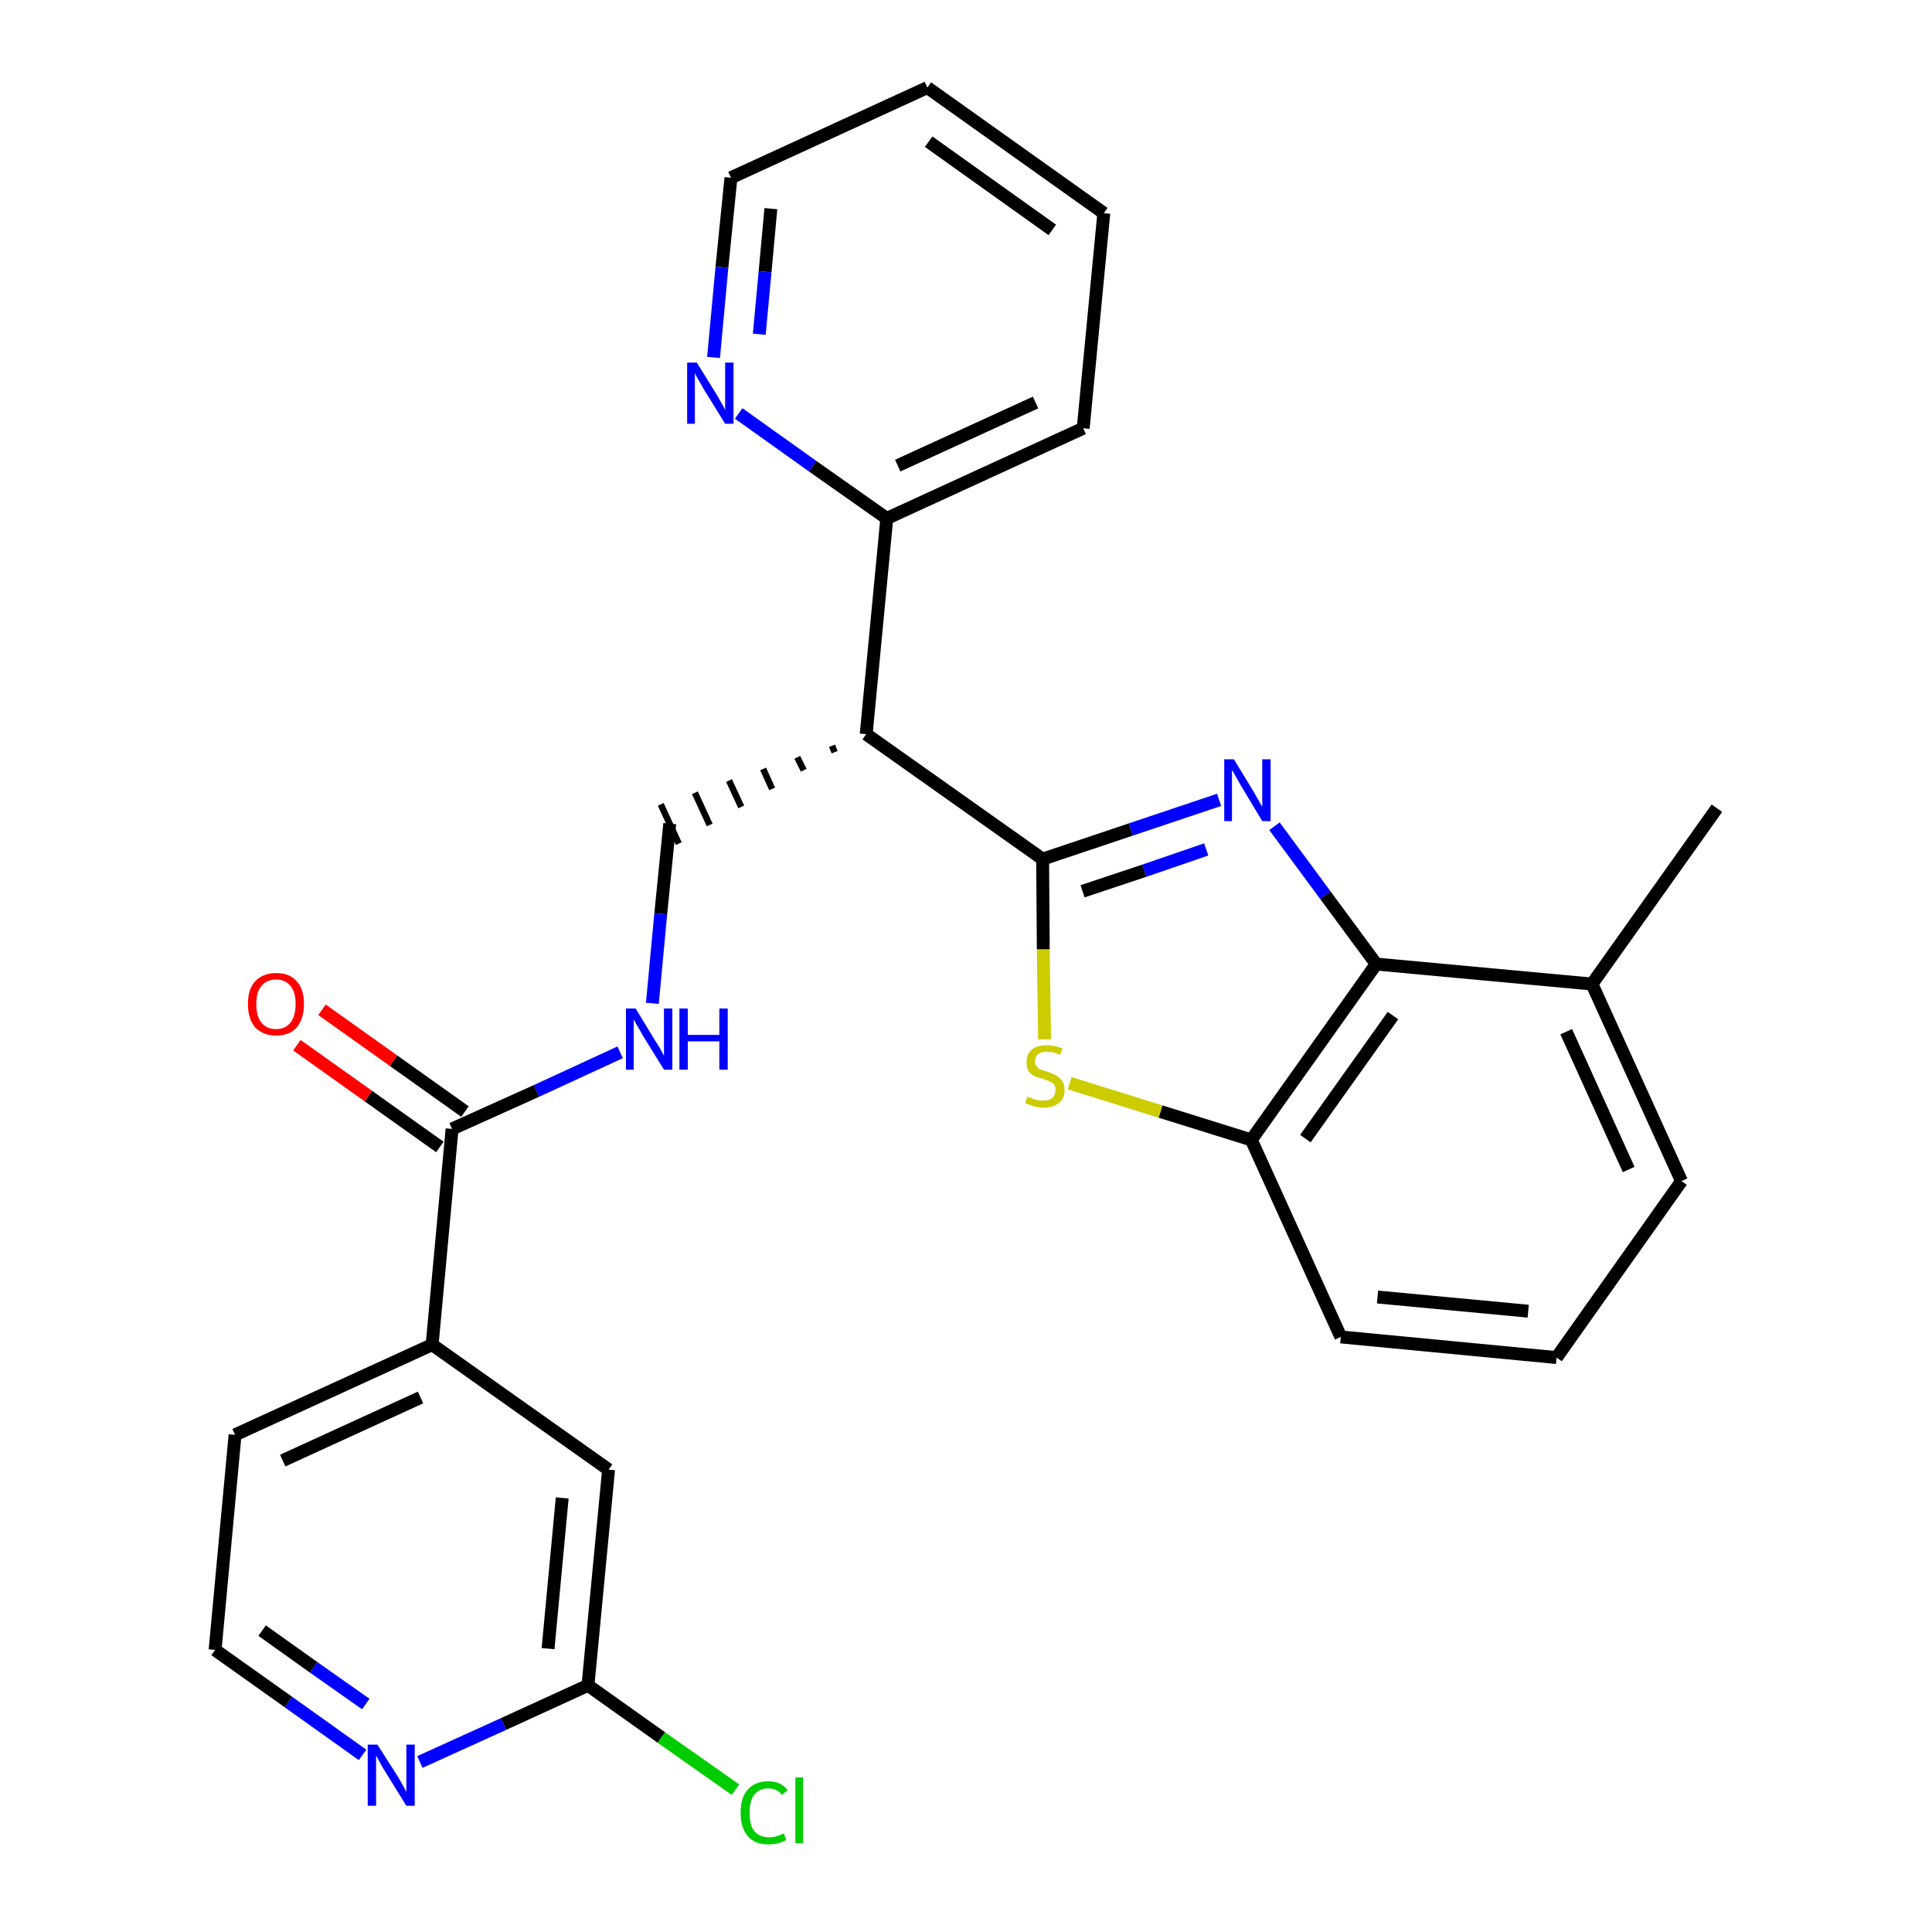 <?xml version='1.0' encoding='iso-8859-1'?>
<svg version='1.1' baseProfile='full'
              xmlns='http://www.w3.org/2000/svg'
                      xmlns:rdkit='http://www.rdkit.org/xml'
                      xmlns:xlink='http://www.w3.org/1999/xlink'
                  xml:space='preserve'
width='300px' height='300px' viewBox='0 0 300 300'>
<!-- END OF HEADER -->
<path class='bond-0 atom-0 atom-1' d='M 266.6,125.5 L 247.2,152.8' style='fill:none;fill-rule:evenodd;stroke:#000000;stroke-width:2.0px;stroke-linecap:butt;stroke-linejoin:miter;stroke-opacity:1' />
<path class='bond-1 atom-1 atom-2' d='M 247.2,152.8 L 261.1,183.4' style='fill:none;fill-rule:evenodd;stroke:#000000;stroke-width:2.0px;stroke-linecap:butt;stroke-linejoin:miter;stroke-opacity:1' />
<path class='bond-1 atom-1 atom-2' d='M 243.2,160.2 L 252.9,181.6' style='fill:none;fill-rule:evenodd;stroke:#000000;stroke-width:2.0px;stroke-linecap:butt;stroke-linejoin:miter;stroke-opacity:1' />
<path class='bond-27 atom-27 atom-1' d='M 213.7,149.7 L 247.2,152.8' style='fill:none;fill-rule:evenodd;stroke:#000000;stroke-width:2.0px;stroke-linecap:butt;stroke-linejoin:miter;stroke-opacity:1' />
<path class='bond-2 atom-2 atom-3' d='M 261.1,183.4 L 241.7,210.8' style='fill:none;fill-rule:evenodd;stroke:#000000;stroke-width:2.0px;stroke-linecap:butt;stroke-linejoin:miter;stroke-opacity:1' />
<path class='bond-3 atom-3 atom-4' d='M 241.7,210.8 L 208.2,207.6' style='fill:none;fill-rule:evenodd;stroke:#000000;stroke-width:2.0px;stroke-linecap:butt;stroke-linejoin:miter;stroke-opacity:1' />
<path class='bond-3 atom-3 atom-4' d='M 237.3,203.6 L 213.9,201.4' style='fill:none;fill-rule:evenodd;stroke:#000000;stroke-width:2.0px;stroke-linecap:butt;stroke-linejoin:miter;stroke-opacity:1' />
<path class='bond-4 atom-4 atom-5' d='M 208.2,207.6 L 194.3,177.0' style='fill:none;fill-rule:evenodd;stroke:#000000;stroke-width:2.0px;stroke-linecap:butt;stroke-linejoin:miter;stroke-opacity:1' />
<path class='bond-5 atom-5 atom-6' d='M 194.3,177.0 L 180.2,172.6' style='fill:none;fill-rule:evenodd;stroke:#000000;stroke-width:2.0px;stroke-linecap:butt;stroke-linejoin:miter;stroke-opacity:1' />
<path class='bond-5 atom-5 atom-6' d='M 180.2,172.6 L 166.1,168.2' style='fill:none;fill-rule:evenodd;stroke:#CCCC00;stroke-width:2.0px;stroke-linecap:butt;stroke-linejoin:miter;stroke-opacity:1' />
<path class='bond-28 atom-27 atom-5' d='M 213.7,149.7 L 194.3,177.0' style='fill:none;fill-rule:evenodd;stroke:#000000;stroke-width:2.0px;stroke-linecap:butt;stroke-linejoin:miter;stroke-opacity:1' />
<path class='bond-28 atom-27 atom-5' d='M 216.3,157.7 L 202.7,176.8' style='fill:none;fill-rule:evenodd;stroke:#000000;stroke-width:2.0px;stroke-linecap:butt;stroke-linejoin:miter;stroke-opacity:1' />
<path class='bond-6 atom-6 atom-7' d='M 162.2,161.4 L 162.0,147.4' style='fill:none;fill-rule:evenodd;stroke:#CCCC00;stroke-width:2.0px;stroke-linecap:butt;stroke-linejoin:miter;stroke-opacity:1' />
<path class='bond-6 atom-6 atom-7' d='M 162.0,147.4 L 161.9,133.4' style='fill:none;fill-rule:evenodd;stroke:#000000;stroke-width:2.0px;stroke-linecap:butt;stroke-linejoin:miter;stroke-opacity:1' />
<path class='bond-7 atom-7 atom-8' d='M 161.9,133.4 L 134.5,114.0' style='fill:none;fill-rule:evenodd;stroke:#000000;stroke-width:2.0px;stroke-linecap:butt;stroke-linejoin:miter;stroke-opacity:1' />
<path class='bond-25 atom-7 atom-26' d='M 161.9,133.4 L 175.6,128.8' style='fill:none;fill-rule:evenodd;stroke:#000000;stroke-width:2.0px;stroke-linecap:butt;stroke-linejoin:miter;stroke-opacity:1' />
<path class='bond-25 atom-7 atom-26' d='M 175.6,128.8 L 189.3,124.2' style='fill:none;fill-rule:evenodd;stroke:#0000FF;stroke-width:2.0px;stroke-linecap:butt;stroke-linejoin:miter;stroke-opacity:1' />
<path class='bond-25 atom-7 atom-26' d='M 168.1,138.4 L 177.7,135.2' style='fill:none;fill-rule:evenodd;stroke:#000000;stroke-width:2.0px;stroke-linecap:butt;stroke-linejoin:miter;stroke-opacity:1' />
<path class='bond-25 atom-7 atom-26' d='M 177.7,135.2 L 187.3,131.9' style='fill:none;fill-rule:evenodd;stroke:#0000FF;stroke-width:2.0px;stroke-linecap:butt;stroke-linejoin:miter;stroke-opacity:1' />
<path class='bond-8 atom-8 atom-9' d='M 129.2,115.8 L 129.6,116.8' style='fill:none;fill-rule:evenodd;stroke:#000000;stroke-width:1.0px;stroke-linecap:butt;stroke-linejoin:miter;stroke-opacity:1' />
<path class='bond-8 atom-8 atom-9' d='M 123.8,117.6 L 124.8,119.6' style='fill:none;fill-rule:evenodd;stroke:#000000;stroke-width:1.0px;stroke-linecap:butt;stroke-linejoin:miter;stroke-opacity:1' />
<path class='bond-8 atom-8 atom-9' d='M 118.5,119.4 L 119.9,122.5' style='fill:none;fill-rule:evenodd;stroke:#000000;stroke-width:1.0px;stroke-linecap:butt;stroke-linejoin:miter;stroke-opacity:1' />
<path class='bond-8 atom-8 atom-9' d='M 113.2,121.2 L 115.1,125.3' style='fill:none;fill-rule:evenodd;stroke:#000000;stroke-width:1.0px;stroke-linecap:butt;stroke-linejoin:miter;stroke-opacity:1' />
<path class='bond-8 atom-8 atom-9' d='M 107.9,123.1 L 110.2,128.1' style='fill:none;fill-rule:evenodd;stroke:#000000;stroke-width:1.0px;stroke-linecap:butt;stroke-linejoin:miter;stroke-opacity:1' />
<path class='bond-8 atom-8 atom-9' d='M 102.6,124.9 L 105.4,131.0' style='fill:none;fill-rule:evenodd;stroke:#000000;stroke-width:1.0px;stroke-linecap:butt;stroke-linejoin:miter;stroke-opacity:1' />
<path class='bond-19 atom-8 atom-20' d='M 134.5,114.0 L 137.7,80.5' style='fill:none;fill-rule:evenodd;stroke:#000000;stroke-width:2.0px;stroke-linecap:butt;stroke-linejoin:miter;stroke-opacity:1' />
<path class='bond-9 atom-9 atom-10' d='M 104.0,127.9 L 102.6,141.9' style='fill:none;fill-rule:evenodd;stroke:#000000;stroke-width:2.0px;stroke-linecap:butt;stroke-linejoin:miter;stroke-opacity:1' />
<path class='bond-9 atom-9 atom-10' d='M 102.6,141.9 L 101.3,155.8' style='fill:none;fill-rule:evenodd;stroke:#0000FF;stroke-width:2.0px;stroke-linecap:butt;stroke-linejoin:miter;stroke-opacity:1' />
<path class='bond-10 atom-10 atom-11' d='M 96.3,163.4 L 83.3,169.4' style='fill:none;fill-rule:evenodd;stroke:#0000FF;stroke-width:2.0px;stroke-linecap:butt;stroke-linejoin:miter;stroke-opacity:1' />
<path class='bond-10 atom-10 atom-11' d='M 83.3,169.4 L 70.2,175.3' style='fill:none;fill-rule:evenodd;stroke:#000000;stroke-width:2.0px;stroke-linecap:butt;stroke-linejoin:miter;stroke-opacity:1' />
<path class='bond-11 atom-11 atom-12' d='M 72.2,172.6 L 61.1,164.7' style='fill:none;fill-rule:evenodd;stroke:#000000;stroke-width:2.0px;stroke-linecap:butt;stroke-linejoin:miter;stroke-opacity:1' />
<path class='bond-11 atom-11 atom-12' d='M 61.1,164.7 L 50.0,156.8' style='fill:none;fill-rule:evenodd;stroke:#FF0000;stroke-width:2.0px;stroke-linecap:butt;stroke-linejoin:miter;stroke-opacity:1' />
<path class='bond-11 atom-11 atom-12' d='M 68.3,178.1 L 57.2,170.2' style='fill:none;fill-rule:evenodd;stroke:#000000;stroke-width:2.0px;stroke-linecap:butt;stroke-linejoin:miter;stroke-opacity:1' />
<path class='bond-11 atom-11 atom-12' d='M 57.2,170.2 L 46.1,162.3' style='fill:none;fill-rule:evenodd;stroke:#FF0000;stroke-width:2.0px;stroke-linecap:butt;stroke-linejoin:miter;stroke-opacity:1' />
<path class='bond-12 atom-11 atom-13' d='M 70.2,175.3 L 67.1,208.8' style='fill:none;fill-rule:evenodd;stroke:#000000;stroke-width:2.0px;stroke-linecap:butt;stroke-linejoin:miter;stroke-opacity:1' />
<path class='bond-13 atom-13 atom-14' d='M 67.1,208.8 L 36.5,222.8' style='fill:none;fill-rule:evenodd;stroke:#000000;stroke-width:2.0px;stroke-linecap:butt;stroke-linejoin:miter;stroke-opacity:1' />
<path class='bond-13 atom-13 atom-14' d='M 65.3,217.0 L 43.9,226.8' style='fill:none;fill-rule:evenodd;stroke:#000000;stroke-width:2.0px;stroke-linecap:butt;stroke-linejoin:miter;stroke-opacity:1' />
<path class='bond-29 atom-19 atom-13' d='M 94.5,228.2 L 67.1,208.8' style='fill:none;fill-rule:evenodd;stroke:#000000;stroke-width:2.0px;stroke-linecap:butt;stroke-linejoin:miter;stroke-opacity:1' />
<path class='bond-14 atom-14 atom-15' d='M 36.5,222.8 L 33.4,256.2' style='fill:none;fill-rule:evenodd;stroke:#000000;stroke-width:2.0px;stroke-linecap:butt;stroke-linejoin:miter;stroke-opacity:1' />
<path class='bond-15 atom-15 atom-16' d='M 33.4,256.2 L 44.8,264.3' style='fill:none;fill-rule:evenodd;stroke:#000000;stroke-width:2.0px;stroke-linecap:butt;stroke-linejoin:miter;stroke-opacity:1' />
<path class='bond-15 atom-15 atom-16' d='M 44.8,264.3 L 56.3,272.5' style='fill:none;fill-rule:evenodd;stroke:#0000FF;stroke-width:2.0px;stroke-linecap:butt;stroke-linejoin:miter;stroke-opacity:1' />
<path class='bond-15 atom-15 atom-16' d='M 40.7,253.2 L 48.7,258.9' style='fill:none;fill-rule:evenodd;stroke:#000000;stroke-width:2.0px;stroke-linecap:butt;stroke-linejoin:miter;stroke-opacity:1' />
<path class='bond-15 atom-15 atom-16' d='M 48.7,258.9 L 56.8,264.6' style='fill:none;fill-rule:evenodd;stroke:#0000FF;stroke-width:2.0px;stroke-linecap:butt;stroke-linejoin:miter;stroke-opacity:1' />
<path class='bond-16 atom-16 atom-17' d='M 65.2,273.6 L 78.2,267.7' style='fill:none;fill-rule:evenodd;stroke:#0000FF;stroke-width:2.0px;stroke-linecap:butt;stroke-linejoin:miter;stroke-opacity:1' />
<path class='bond-16 atom-16 atom-17' d='M 78.2,267.7 L 91.3,261.7' style='fill:none;fill-rule:evenodd;stroke:#000000;stroke-width:2.0px;stroke-linecap:butt;stroke-linejoin:miter;stroke-opacity:1' />
<path class='bond-17 atom-17 atom-18' d='M 91.3,261.7 L 102.7,269.8' style='fill:none;fill-rule:evenodd;stroke:#000000;stroke-width:2.0px;stroke-linecap:butt;stroke-linejoin:miter;stroke-opacity:1' />
<path class='bond-17 atom-17 atom-18' d='M 102.7,269.8 L 114.2,277.9' style='fill:none;fill-rule:evenodd;stroke:#00CC00;stroke-width:2.0px;stroke-linecap:butt;stroke-linejoin:miter;stroke-opacity:1' />
<path class='bond-18 atom-17 atom-19' d='M 91.3,261.7 L 94.5,228.2' style='fill:none;fill-rule:evenodd;stroke:#000000;stroke-width:2.0px;stroke-linecap:butt;stroke-linejoin:miter;stroke-opacity:1' />
<path class='bond-18 atom-17 atom-19' d='M 85.1,256.0 L 87.3,232.6' style='fill:none;fill-rule:evenodd;stroke:#000000;stroke-width:2.0px;stroke-linecap:butt;stroke-linejoin:miter;stroke-opacity:1' />
<path class='bond-20 atom-20 atom-21' d='M 137.7,80.5 L 168.2,66.5' style='fill:none;fill-rule:evenodd;stroke:#000000;stroke-width:2.0px;stroke-linecap:butt;stroke-linejoin:miter;stroke-opacity:1' />
<path class='bond-20 atom-20 atom-21' d='M 139.4,72.3 L 160.8,62.5' style='fill:none;fill-rule:evenodd;stroke:#000000;stroke-width:2.0px;stroke-linecap:butt;stroke-linejoin:miter;stroke-opacity:1' />
<path class='bond-30 atom-25 atom-20' d='M 114.7,64.2 L 126.2,72.4' style='fill:none;fill-rule:evenodd;stroke:#0000FF;stroke-width:2.0px;stroke-linecap:butt;stroke-linejoin:miter;stroke-opacity:1' />
<path class='bond-30 atom-25 atom-20' d='M 126.2,72.4 L 137.7,80.5' style='fill:none;fill-rule:evenodd;stroke:#000000;stroke-width:2.0px;stroke-linecap:butt;stroke-linejoin:miter;stroke-opacity:1' />
<path class='bond-21 atom-21 atom-22' d='M 168.2,66.5 L 171.4,33.1' style='fill:none;fill-rule:evenodd;stroke:#000000;stroke-width:2.0px;stroke-linecap:butt;stroke-linejoin:miter;stroke-opacity:1' />
<path class='bond-22 atom-22 atom-23' d='M 171.4,33.1 L 144.0,13.6' style='fill:none;fill-rule:evenodd;stroke:#000000;stroke-width:2.0px;stroke-linecap:butt;stroke-linejoin:miter;stroke-opacity:1' />
<path class='bond-22 atom-22 atom-23' d='M 163.4,35.7 L 144.2,22.0' style='fill:none;fill-rule:evenodd;stroke:#000000;stroke-width:2.0px;stroke-linecap:butt;stroke-linejoin:miter;stroke-opacity:1' />
<path class='bond-23 atom-23 atom-24' d='M 144.0,13.6 L 113.5,27.6' style='fill:none;fill-rule:evenodd;stroke:#000000;stroke-width:2.0px;stroke-linecap:butt;stroke-linejoin:miter;stroke-opacity:1' />
<path class='bond-24 atom-24 atom-25' d='M 113.5,27.6 L 112.1,41.5' style='fill:none;fill-rule:evenodd;stroke:#000000;stroke-width:2.0px;stroke-linecap:butt;stroke-linejoin:miter;stroke-opacity:1' />
<path class='bond-24 atom-24 atom-25' d='M 112.1,41.5 L 110.8,55.5' style='fill:none;fill-rule:evenodd;stroke:#0000FF;stroke-width:2.0px;stroke-linecap:butt;stroke-linejoin:miter;stroke-opacity:1' />
<path class='bond-24 atom-24 atom-25' d='M 119.7,32.4 L 118.8,42.2' style='fill:none;fill-rule:evenodd;stroke:#000000;stroke-width:2.0px;stroke-linecap:butt;stroke-linejoin:miter;stroke-opacity:1' />
<path class='bond-24 atom-24 atom-25' d='M 118.8,42.2 L 117.9,51.9' style='fill:none;fill-rule:evenodd;stroke:#0000FF;stroke-width:2.0px;stroke-linecap:butt;stroke-linejoin:miter;stroke-opacity:1' />
<path class='bond-26 atom-26 atom-27' d='M 197.9,128.3 L 205.8,139.0' style='fill:none;fill-rule:evenodd;stroke:#0000FF;stroke-width:2.0px;stroke-linecap:butt;stroke-linejoin:miter;stroke-opacity:1' />
<path class='bond-26 atom-26 atom-27' d='M 205.8,139.0 L 213.7,149.7' style='fill:none;fill-rule:evenodd;stroke:#000000;stroke-width:2.0px;stroke-linecap:butt;stroke-linejoin:miter;stroke-opacity:1' />
<path  class='atom-6' d='M 159.5 170.3
Q 159.6 170.3, 160.1 170.5
Q 160.5 170.7, 161.0 170.8
Q 161.5 170.9, 162.0 170.9
Q 162.9 170.9, 163.4 170.5
Q 163.9 170.0, 163.9 169.3
Q 163.9 168.7, 163.7 168.4
Q 163.4 168.1, 163.0 167.9
Q 162.6 167.8, 161.9 167.5
Q 161.1 167.3, 160.6 167.1
Q 160.1 166.8, 159.7 166.3
Q 159.4 165.8, 159.4 164.9
Q 159.4 163.7, 160.2 163.0
Q 161.0 162.3, 162.6 162.3
Q 163.7 162.3, 165.0 162.8
L 164.6 163.8
Q 163.5 163.3, 162.6 163.3
Q 161.7 163.3, 161.2 163.7
Q 160.7 164.1, 160.7 164.8
Q 160.7 165.3, 161.0 165.6
Q 161.2 165.9, 161.6 166.1
Q 162.0 166.2, 162.6 166.4
Q 163.5 166.7, 164.0 167.0
Q 164.5 167.3, 164.9 167.8
Q 165.3 168.3, 165.3 169.3
Q 165.3 170.6, 164.4 171.3
Q 163.5 172.0, 162.0 172.0
Q 161.2 172.0, 160.6 171.8
Q 159.9 171.6, 159.2 171.3
L 159.5 170.3
' fill='#CCCC00'/>
<path  class='atom-10' d='M 98.7 156.6
L 101.8 161.7
Q 102.1 162.1, 102.6 163.0
Q 103.1 163.9, 103.1 164.0
L 103.1 156.6
L 104.4 156.6
L 104.4 166.1
L 103.1 166.1
L 99.7 160.6
Q 99.4 160.0, 98.9 159.2
Q 98.5 158.5, 98.4 158.3
L 98.4 166.1
L 97.2 166.1
L 97.2 156.6
L 98.7 156.6
' fill='#0000FF'/>
<path  class='atom-10' d='M 105.5 156.6
L 106.8 156.6
L 106.8 160.7
L 111.7 160.7
L 111.7 156.6
L 113.0 156.6
L 113.0 166.1
L 111.7 166.1
L 111.7 161.7
L 106.8 161.7
L 106.8 166.1
L 105.5 166.1
L 105.5 156.6
' fill='#0000FF'/>
<path  class='atom-12' d='M 38.5 155.9
Q 38.5 153.6, 39.6 152.4
Q 40.8 151.1, 42.9 151.1
Q 45.0 151.1, 46.1 152.4
Q 47.2 153.6, 47.2 155.9
Q 47.2 158.2, 46.1 159.5
Q 45.0 160.8, 42.9 160.8
Q 40.8 160.8, 39.6 159.5
Q 38.5 158.2, 38.5 155.9
M 42.9 159.8
Q 44.3 159.8, 45.1 158.8
Q 45.9 157.8, 45.9 155.9
Q 45.9 154.0, 45.1 153.1
Q 44.3 152.1, 42.9 152.1
Q 41.4 152.1, 40.6 153.1
Q 39.8 154.0, 39.8 155.9
Q 39.8 157.8, 40.6 158.8
Q 41.4 159.8, 42.9 159.8
' fill='#FF0000'/>
<path  class='atom-16' d='M 58.6 270.9
L 61.8 275.9
Q 62.1 276.4, 62.6 277.3
Q 63.1 278.2, 63.1 278.3
L 63.1 270.9
L 64.4 270.9
L 64.4 280.4
L 63.1 280.4
L 59.7 274.9
Q 59.3 274.3, 58.9 273.5
Q 58.5 272.8, 58.4 272.6
L 58.4 280.4
L 57.1 280.4
L 57.1 270.9
L 58.6 270.9
' fill='#0000FF'/>
<path  class='atom-18' d='M 115.0 281.5
Q 115.0 279.1, 116.1 277.9
Q 117.2 276.6, 119.3 276.6
Q 121.3 276.6, 122.3 278.0
L 121.4 278.7
Q 120.7 277.7, 119.3 277.7
Q 117.9 277.7, 117.1 278.7
Q 116.4 279.6, 116.4 281.5
Q 116.4 283.4, 117.1 284.3
Q 117.9 285.3, 119.5 285.3
Q 120.5 285.3, 121.7 284.7
L 122.1 285.7
Q 121.6 286.0, 120.9 286.2
Q 120.1 286.4, 119.3 286.4
Q 117.2 286.4, 116.1 285.1
Q 115.0 283.8, 115.0 281.5
' fill='#00CC00'/>
<path  class='atom-18' d='M 123.5 276.0
L 124.7 276.0
L 124.7 286.2
L 123.5 286.2
L 123.5 276.0
' fill='#00CC00'/>
<path  class='atom-25' d='M 108.2 56.3
L 111.3 61.3
Q 111.6 61.8, 112.1 62.7
Q 112.6 63.6, 112.6 63.7
L 112.6 56.3
L 113.9 56.3
L 113.9 65.8
L 112.6 65.8
L 109.2 60.3
Q 108.9 59.7, 108.4 58.9
Q 108.0 58.2, 107.9 57.9
L 107.9 65.8
L 106.7 65.8
L 106.7 56.3
L 108.2 56.3
' fill='#0000FF'/>
<path  class='atom-26' d='M 191.6 117.9
L 194.7 123.0
Q 195.0 123.5, 195.5 124.4
Q 196.0 125.3, 196.0 125.3
L 196.0 117.9
L 197.3 117.9
L 197.3 127.5
L 196.0 127.5
L 192.7 122.0
Q 192.3 121.3, 191.9 120.6
Q 191.5 119.8, 191.3 119.6
L 191.3 127.5
L 190.1 127.5
L 190.1 117.9
L 191.6 117.9
' fill='#0000FF'/>
</svg>
